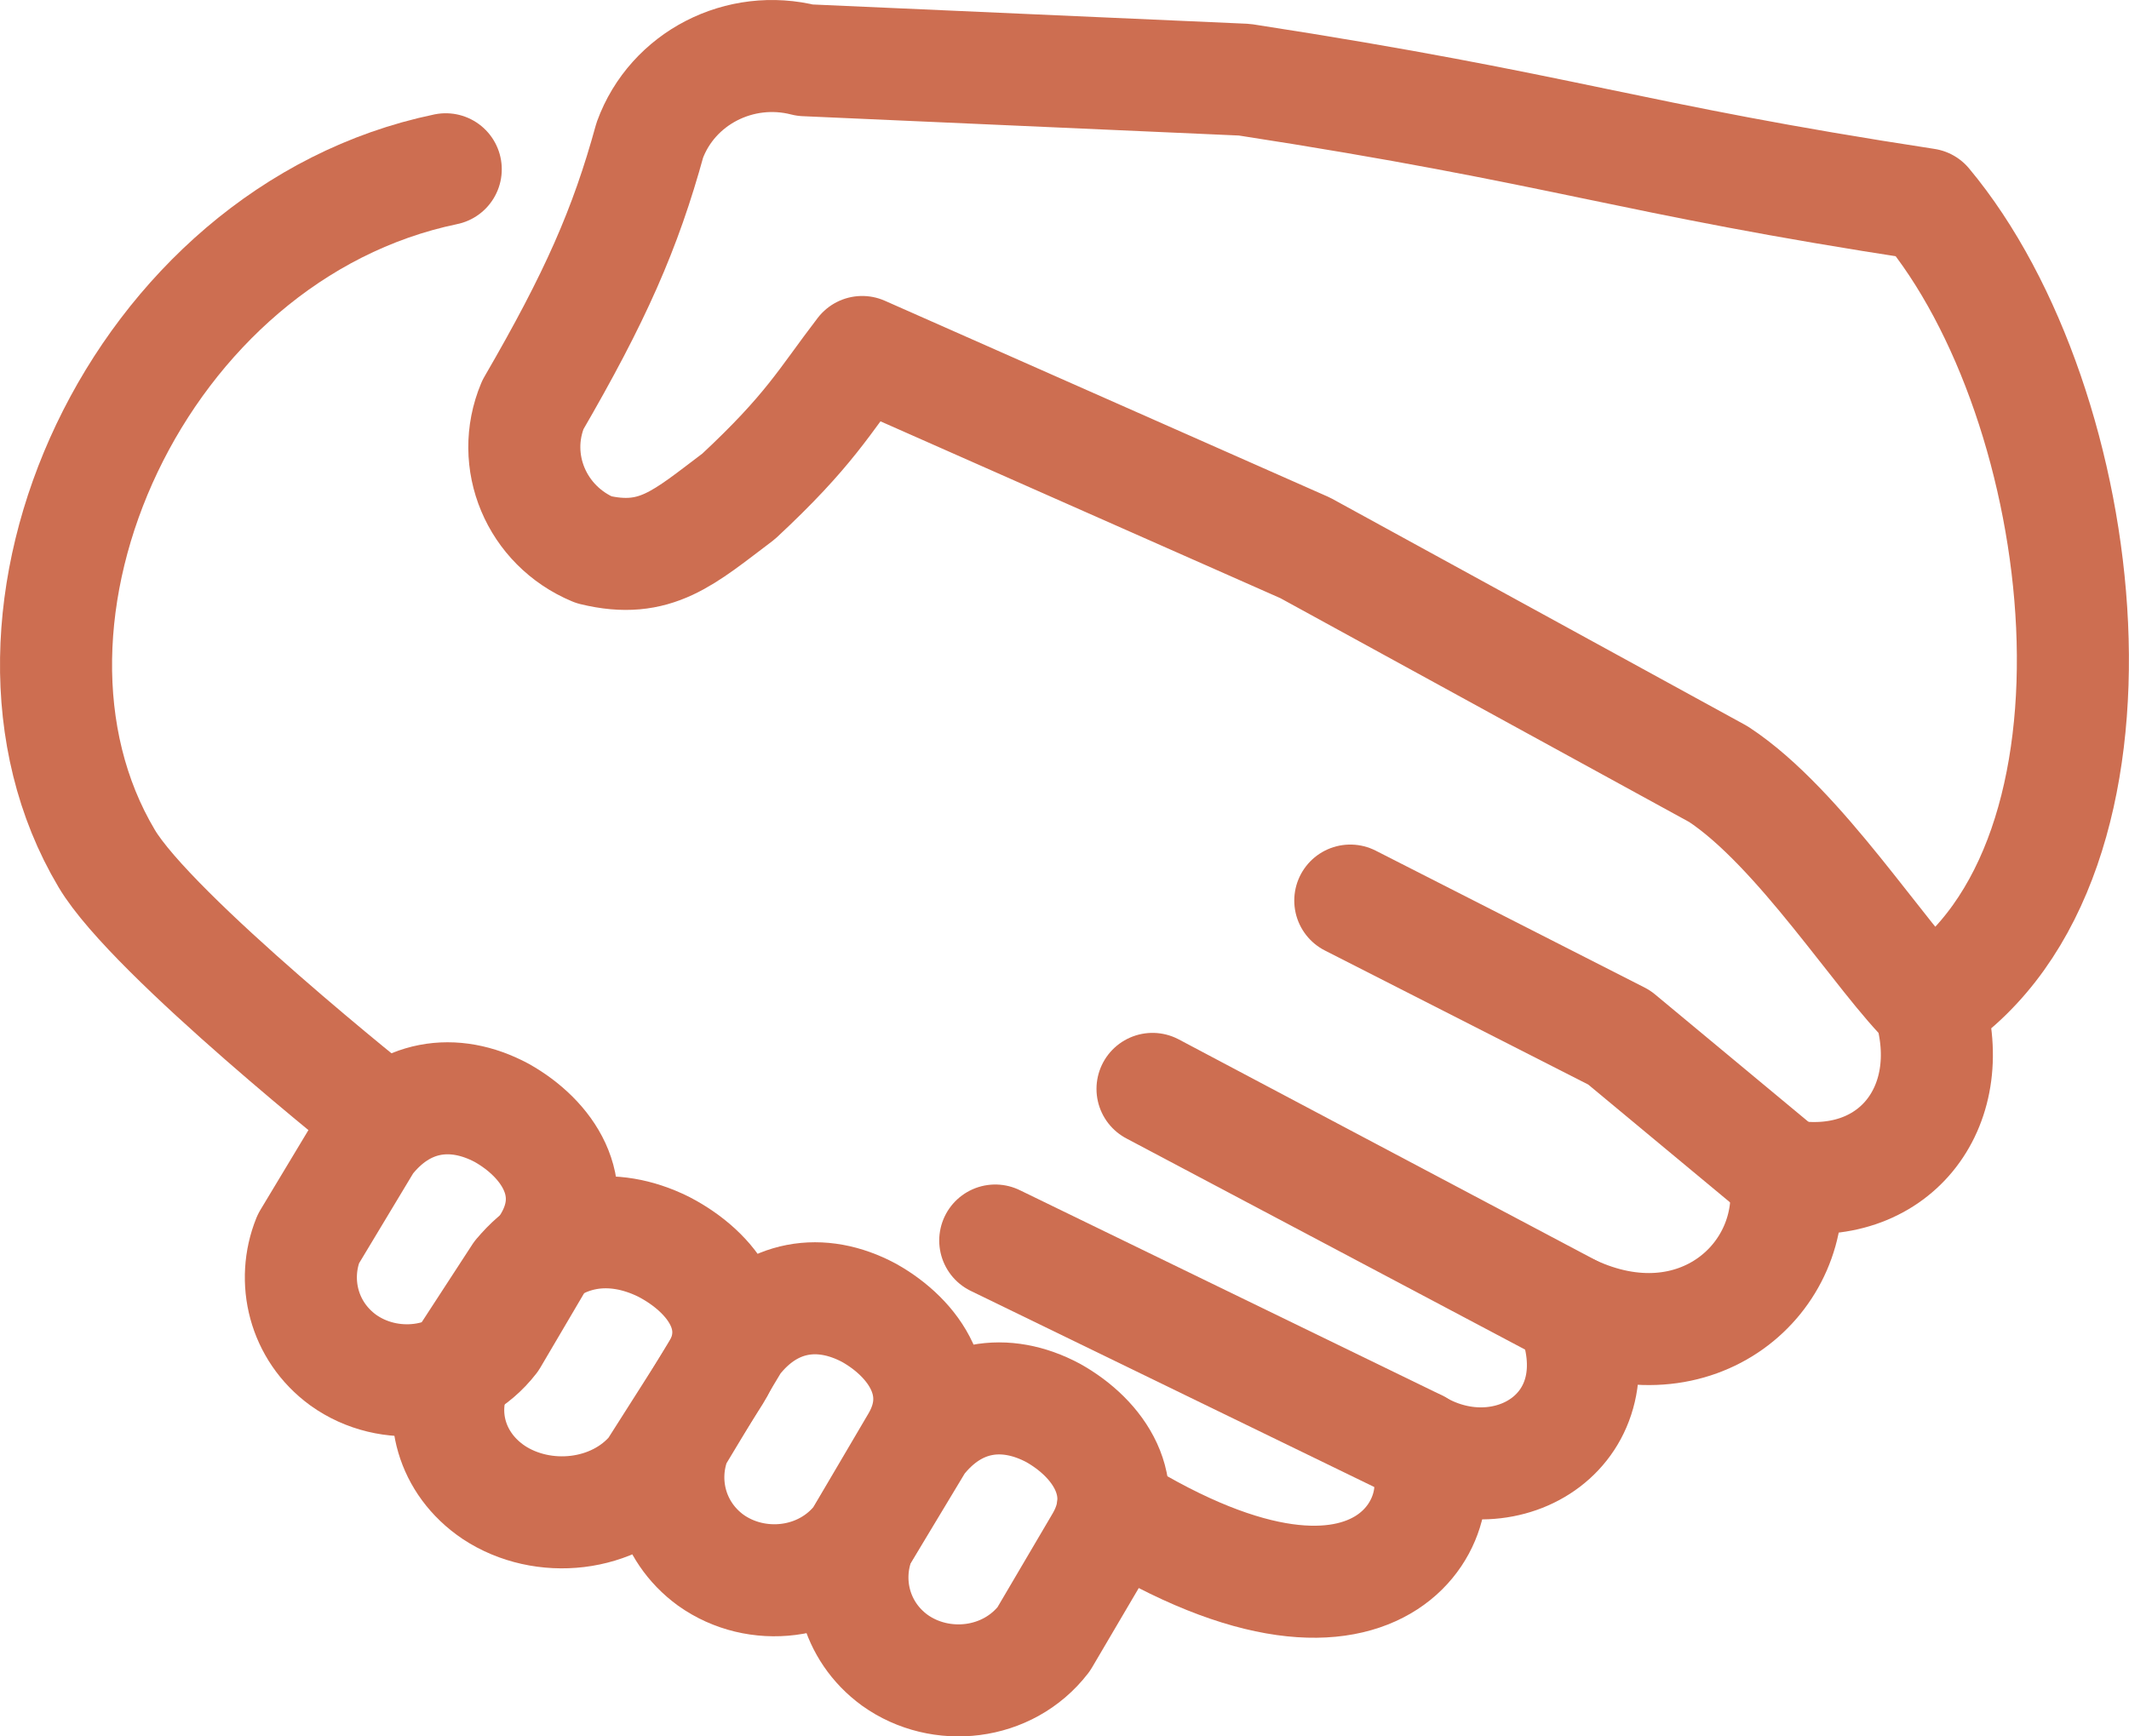 <svg width="38" height="31" viewBox="0 0 38 31" fill="none" xmlns="http://www.w3.org/2000/svg">
<path d="M6.853 19.982C6.853 19.982 2.717 16.7 1.903 15.325C-0.643 11.043 2.453 4.167 7.956 3.022" stroke="#CD6E51" stroke-width="2" stroke-linecap="round" stroke-linejoin="round"/>
<path d="M20.571 19.44L28.045 23.399" stroke="#CD6E51" stroke-width="2" stroke-linecap="round" stroke-linejoin="round"/>
<path d="M17.764 22.147L25.301 25.811" stroke="#CD6E51" stroke-width="2" stroke-linecap="round" stroke-linejoin="round"/>
<path d="M31.858 20.979L28.901 18.522L24.101 16.078" stroke="#CD6E51" stroke-width="2" stroke-linecap="round" stroke-linejoin="round"/>
<path d="M19.863 26.941C24.834 30.023 26.119 26.774 25.306 25.816C26.891 26.732 28.906 25.525 28.049 23.401C30.277 24.443 32.12 22.818 31.863 20.986C33.791 21.32 34.991 19.779 34.434 17.946C38.331 15.361 37.357 7.216 34.377 3.647C28.993 2.824 28 2.315 22.213 1.423L14.369 1.075C13.206 0.776 12.002 1.396 11.598 2.503C11.162 4.091 10.626 5.306 9.511 7.227C9.089 8.234 9.572 9.386 10.597 9.814C11.703 10.083 12.208 9.596 13.182 8.863C14.455 7.678 14.706 7.174 15.389 6.284L23.297 9.782L30.672 13.821C32.129 14.778 33.578 17.116 34.446 17.949" stroke="#CD6E51" stroke-width="2" stroke-linecap="round" stroke-linejoin="round"/>
<path d="M16.397 25.734C17.04 24.901 17.942 24.768 18.799 25.226C19.614 25.684 20.213 26.558 19.656 27.517L18.628 29.265C17.985 30.098 16.785 30.223 15.971 29.64C15.256 29.119 15.048 28.22 15.347 27.477C16.397 25.733 15.347 27.477 16.397 25.733V25.734Z" stroke="#CD6E51" stroke-width="2" stroke-linecap="round" stroke-linejoin="round"/>
<path d="M13.111 23.946C13.754 23.113 14.656 22.98 15.513 23.439C16.328 23.897 16.927 24.77 16.37 25.73L15.342 27.478C14.699 28.311 13.499 28.435 12.685 27.853C11.97 27.331 11.762 26.433 12.061 25.69C13.111 23.945 12.061 25.69 13.111 23.945V23.946Z" stroke="#CD6E51" stroke-width="2" stroke-linecap="round" stroke-linejoin="round"/>
<path d="M9.269 22.763C9.959 21.936 10.928 21.803 11.847 22.259C12.722 22.714 13.365 23.581 12.767 24.534L11.663 26.27C10.973 27.097 9.685 27.221 8.812 26.643C8.044 26.125 7.821 25.233 8.142 24.494C9.269 22.762 8.142 24.494 9.269 22.762V22.763Z" stroke="#CD6E51" stroke-width="2" stroke-linecap="round" stroke-linejoin="round"/>
<path d="M6.552 20.376C7.195 19.543 8.098 19.41 8.955 19.868C9.769 20.326 10.369 21.2 9.812 22.159L8.783 23.908C8.14 24.741 6.94 24.865 6.126 24.282C5.411 23.761 5.203 22.863 5.503 22.119C6.552 20.375 5.503 22.119 6.552 20.375V20.376Z" stroke="#CD6E51" stroke-width="2" stroke-linecap="round" stroke-linejoin="round"/>
</svg>
